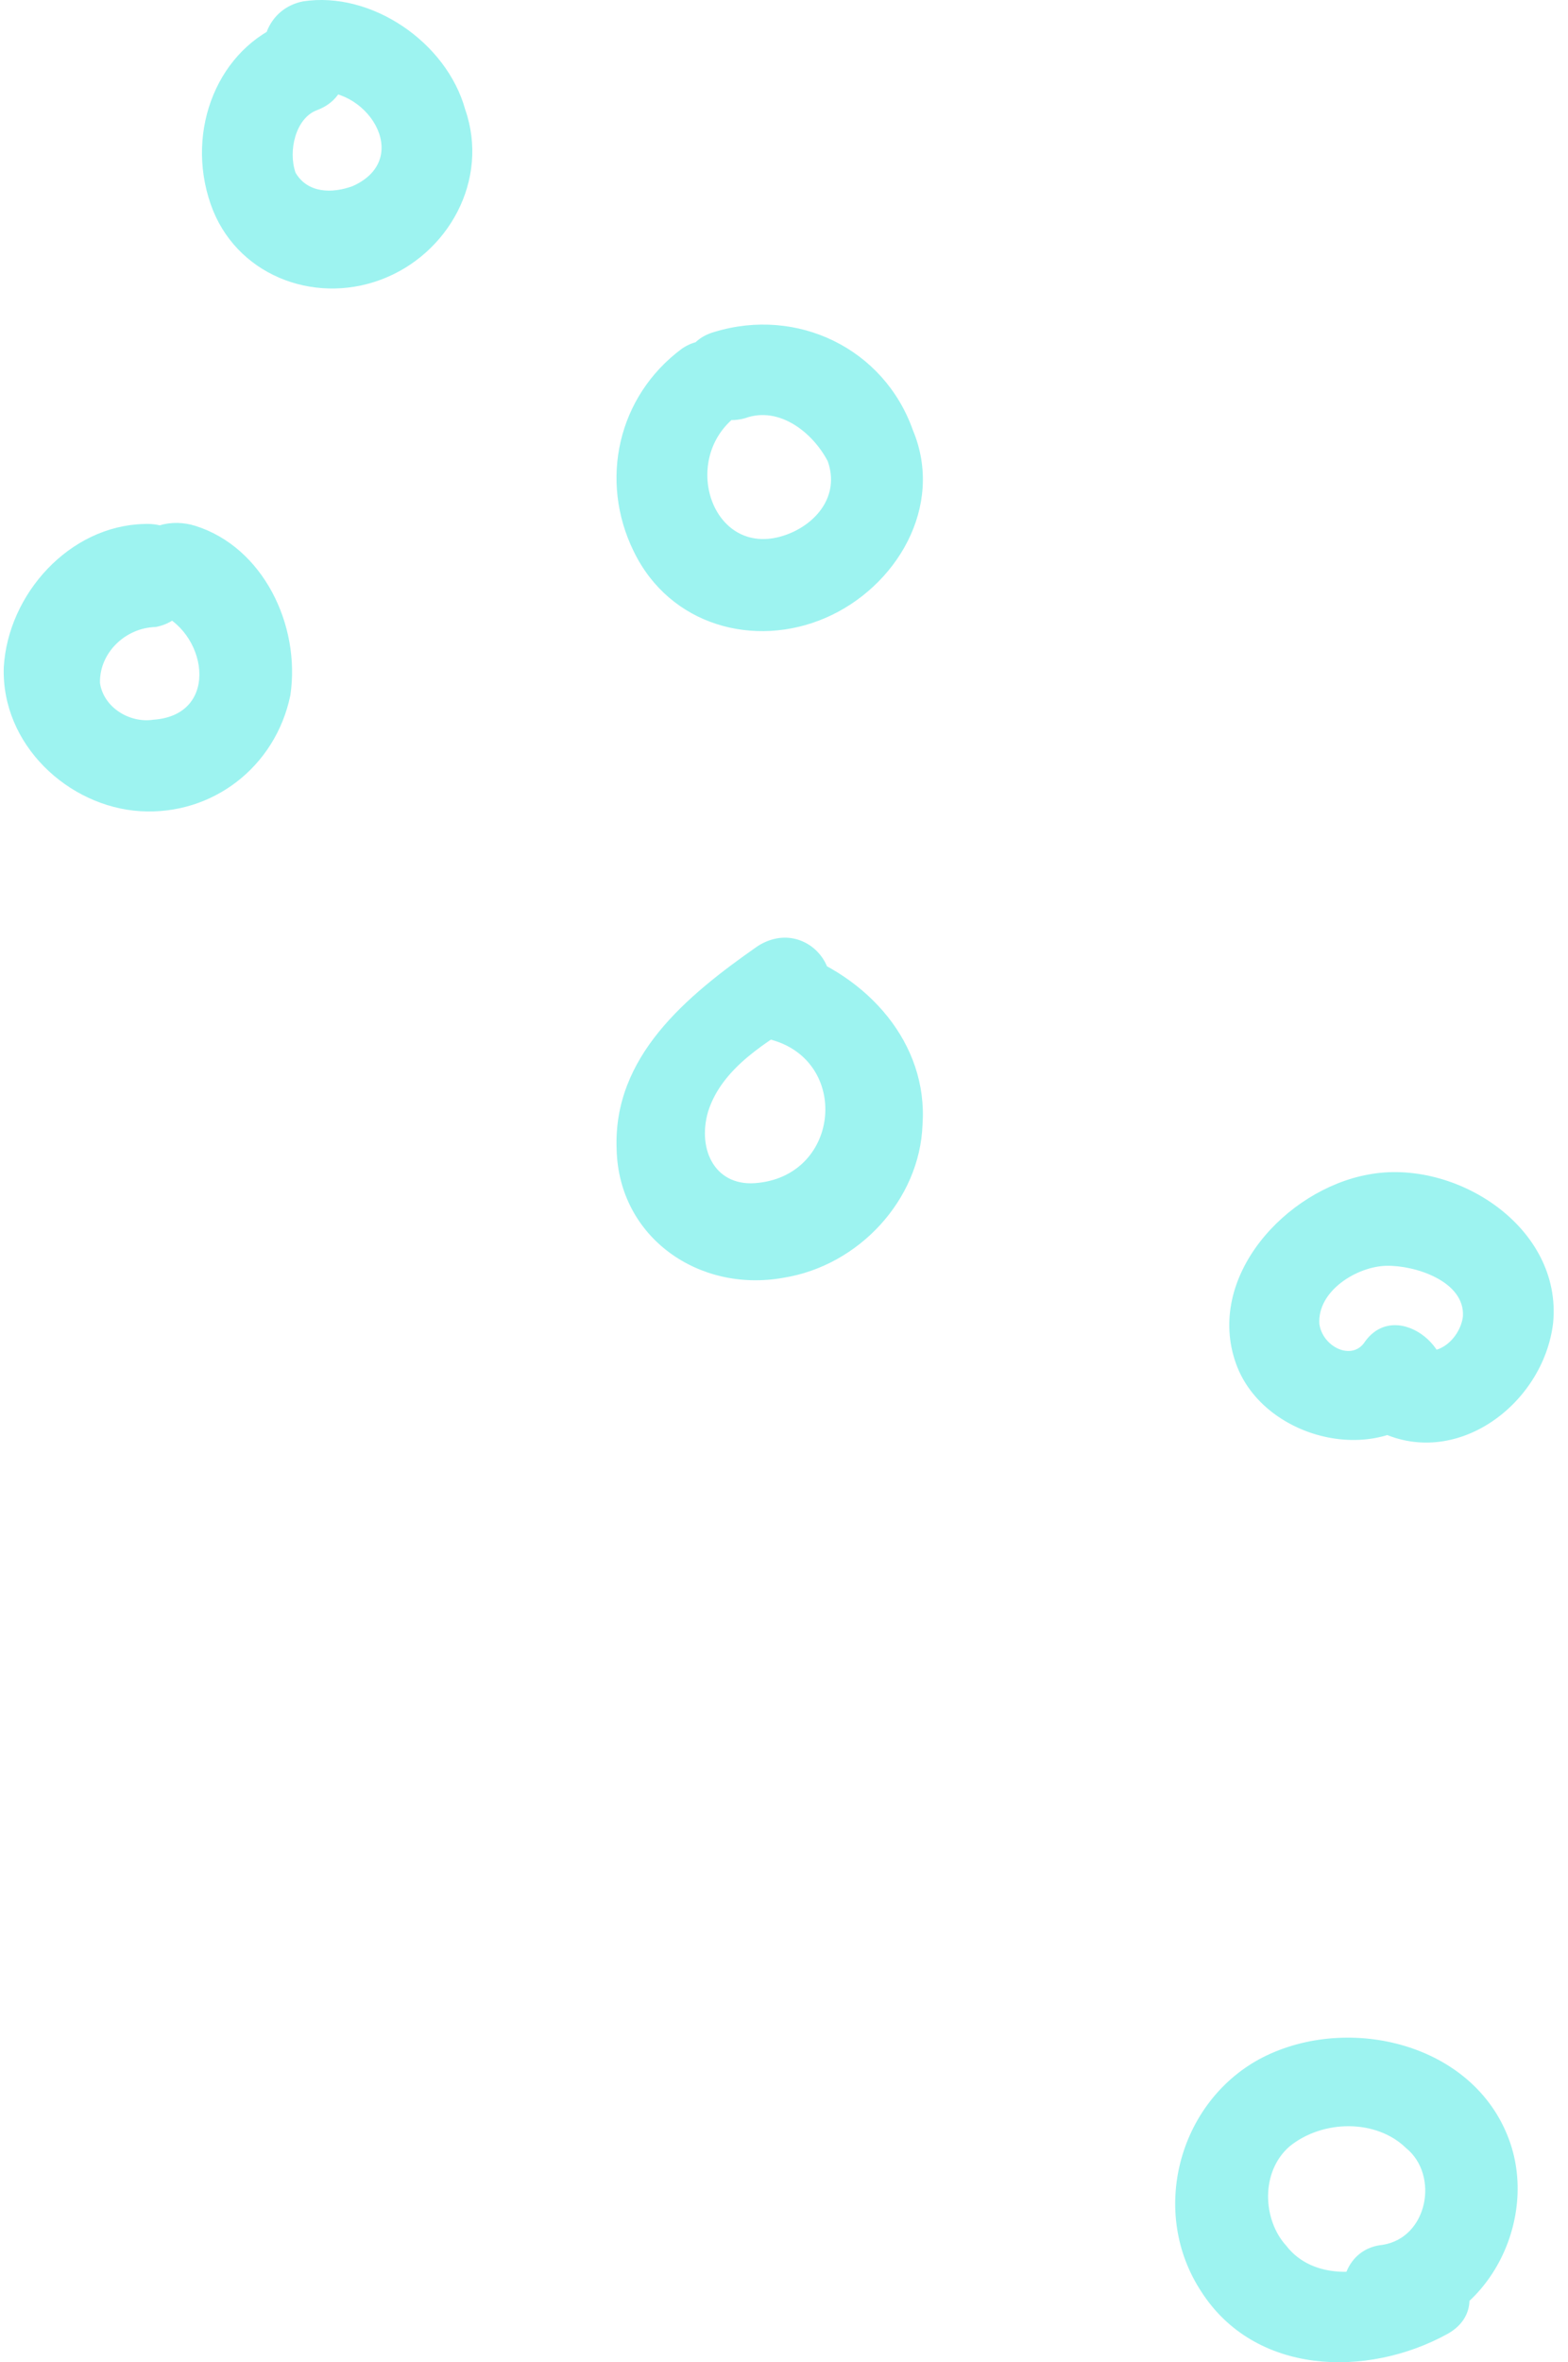 <svg xmlns="http://www.w3.org/2000/svg" width="87" height="131" viewBox="0 0 87 131">
	<path fill="#9df3f0" d="M15.895 1.243c3.06-1.137 4.751 3.731 1.69 4.867-1.176.437-1.61 2.248-1.188 3.465.658 1.13 2.004 1.179 3.181.742 3.446-1.555.664-5.742-2.33-5.18-3.23.65-3.659-4.412-.43-5.062 3.785-.58 7.962 2.265 8.995 6.003 1.353 3.895-.928 8.039-4.695 9.437-3.767 1.399-8.076-.298-9.429-4.193-1.437-4.137.44-8.68 4.206-10.079zm21.948 18.088c2.58-1.75 5.61 2.282 2.945 3.792-3.12 2.485-1.168 7.99 2.848 6.528 1.655-.601 2.97-2.16 2.29-4.075-.83-1.589-2.69-3.073-4.58-2.386-3.157.878-4.855-3.908-1.698-4.785 4.575-1.394 9.392.906 11.004 5.453 1.764 4.221-.913 8.707-4.846 10.407-3.932 1.7-8.646.443-10.646-3.692-1.915-3.896-.91-8.584 2.683-11.242zm4.197 33.137c2.928-1.86 5.832 2.313 2.57 4.018-2.034 1.27-4.56 2.713-5.327 5.176-.61 2.134.428 4.23 2.816 3.931 4.527-.51 5.043-6.719.723-7.925-3.074-.827-2.205-6.065.956-4.995 4.409 1.449 7.716 5.206 7.408 9.697-.151 4.162-3.532 7.826-7.727 8.492-4.685.84-9.132-2.238-9.246-7.128-.202-5.132 3.847-8.485 7.827-11.266zM8.004 29.058c3.569-.167 3.772 5.135.628 5.714-1.66.039-3.124 1.42-3.085 3.105.196 1.343 1.629 2.236 2.953 2.037 3.816-.258 2.96-5.04.113-5.984-1.254-.392-1.964-2.397-1.242-3.51.633-1.362 2.205-1.651 3.46-1.26 3.765 1.177 5.857 5.508 5.28 9.396-.823 3.98-4.333 6.672-8.326 6.429C3.792 44.74.059 41.29.21 36.99c.24-4.049 3.643-7.835 7.794-7.932zm67.72 45.36c1.795-2.542 5.656.676 4.101 3.132-2.888 4.02-9.693 2.401-11.242-1.919-1.722-4.8 2.758-9.663 7.331-10.494 4.812-.918 10.782 2.897 10.26 8.233-.54 4.53-5.45 8.193-9.772 5.953-2.932-1.384-.782-5.952 2.15-4.567 1.303.615 2.483-.622 2.618-1.755.117-1.938-2.643-2.843-4.253-2.805-1.611.036-3.836 1.379-3.712 3.231.19 1.287 1.82 2.056 2.52.99zm1.784 50.867c2.906-1.608 5.705 2.54 2.798 4.149-4.478 2.455-10.687 2.277-13.655-2.354-2.883-4.39-1.27-10.425 3.209-12.88 4.715-2.542 11.67-1.003 13.776 4.215 1.937 4.736-1.267 10.808-6.51 11.093-3.332.403-3.526-4.698-.432-5.014 2.537-.384 3.174-3.884 1.31-5.38-1.626-1.582-4.57-1.594-6.444-.091-1.638 1.416-1.499 4.087-.194 5.515 1.475 1.91 4.333 1.68 6.142.747z" />
</svg>
